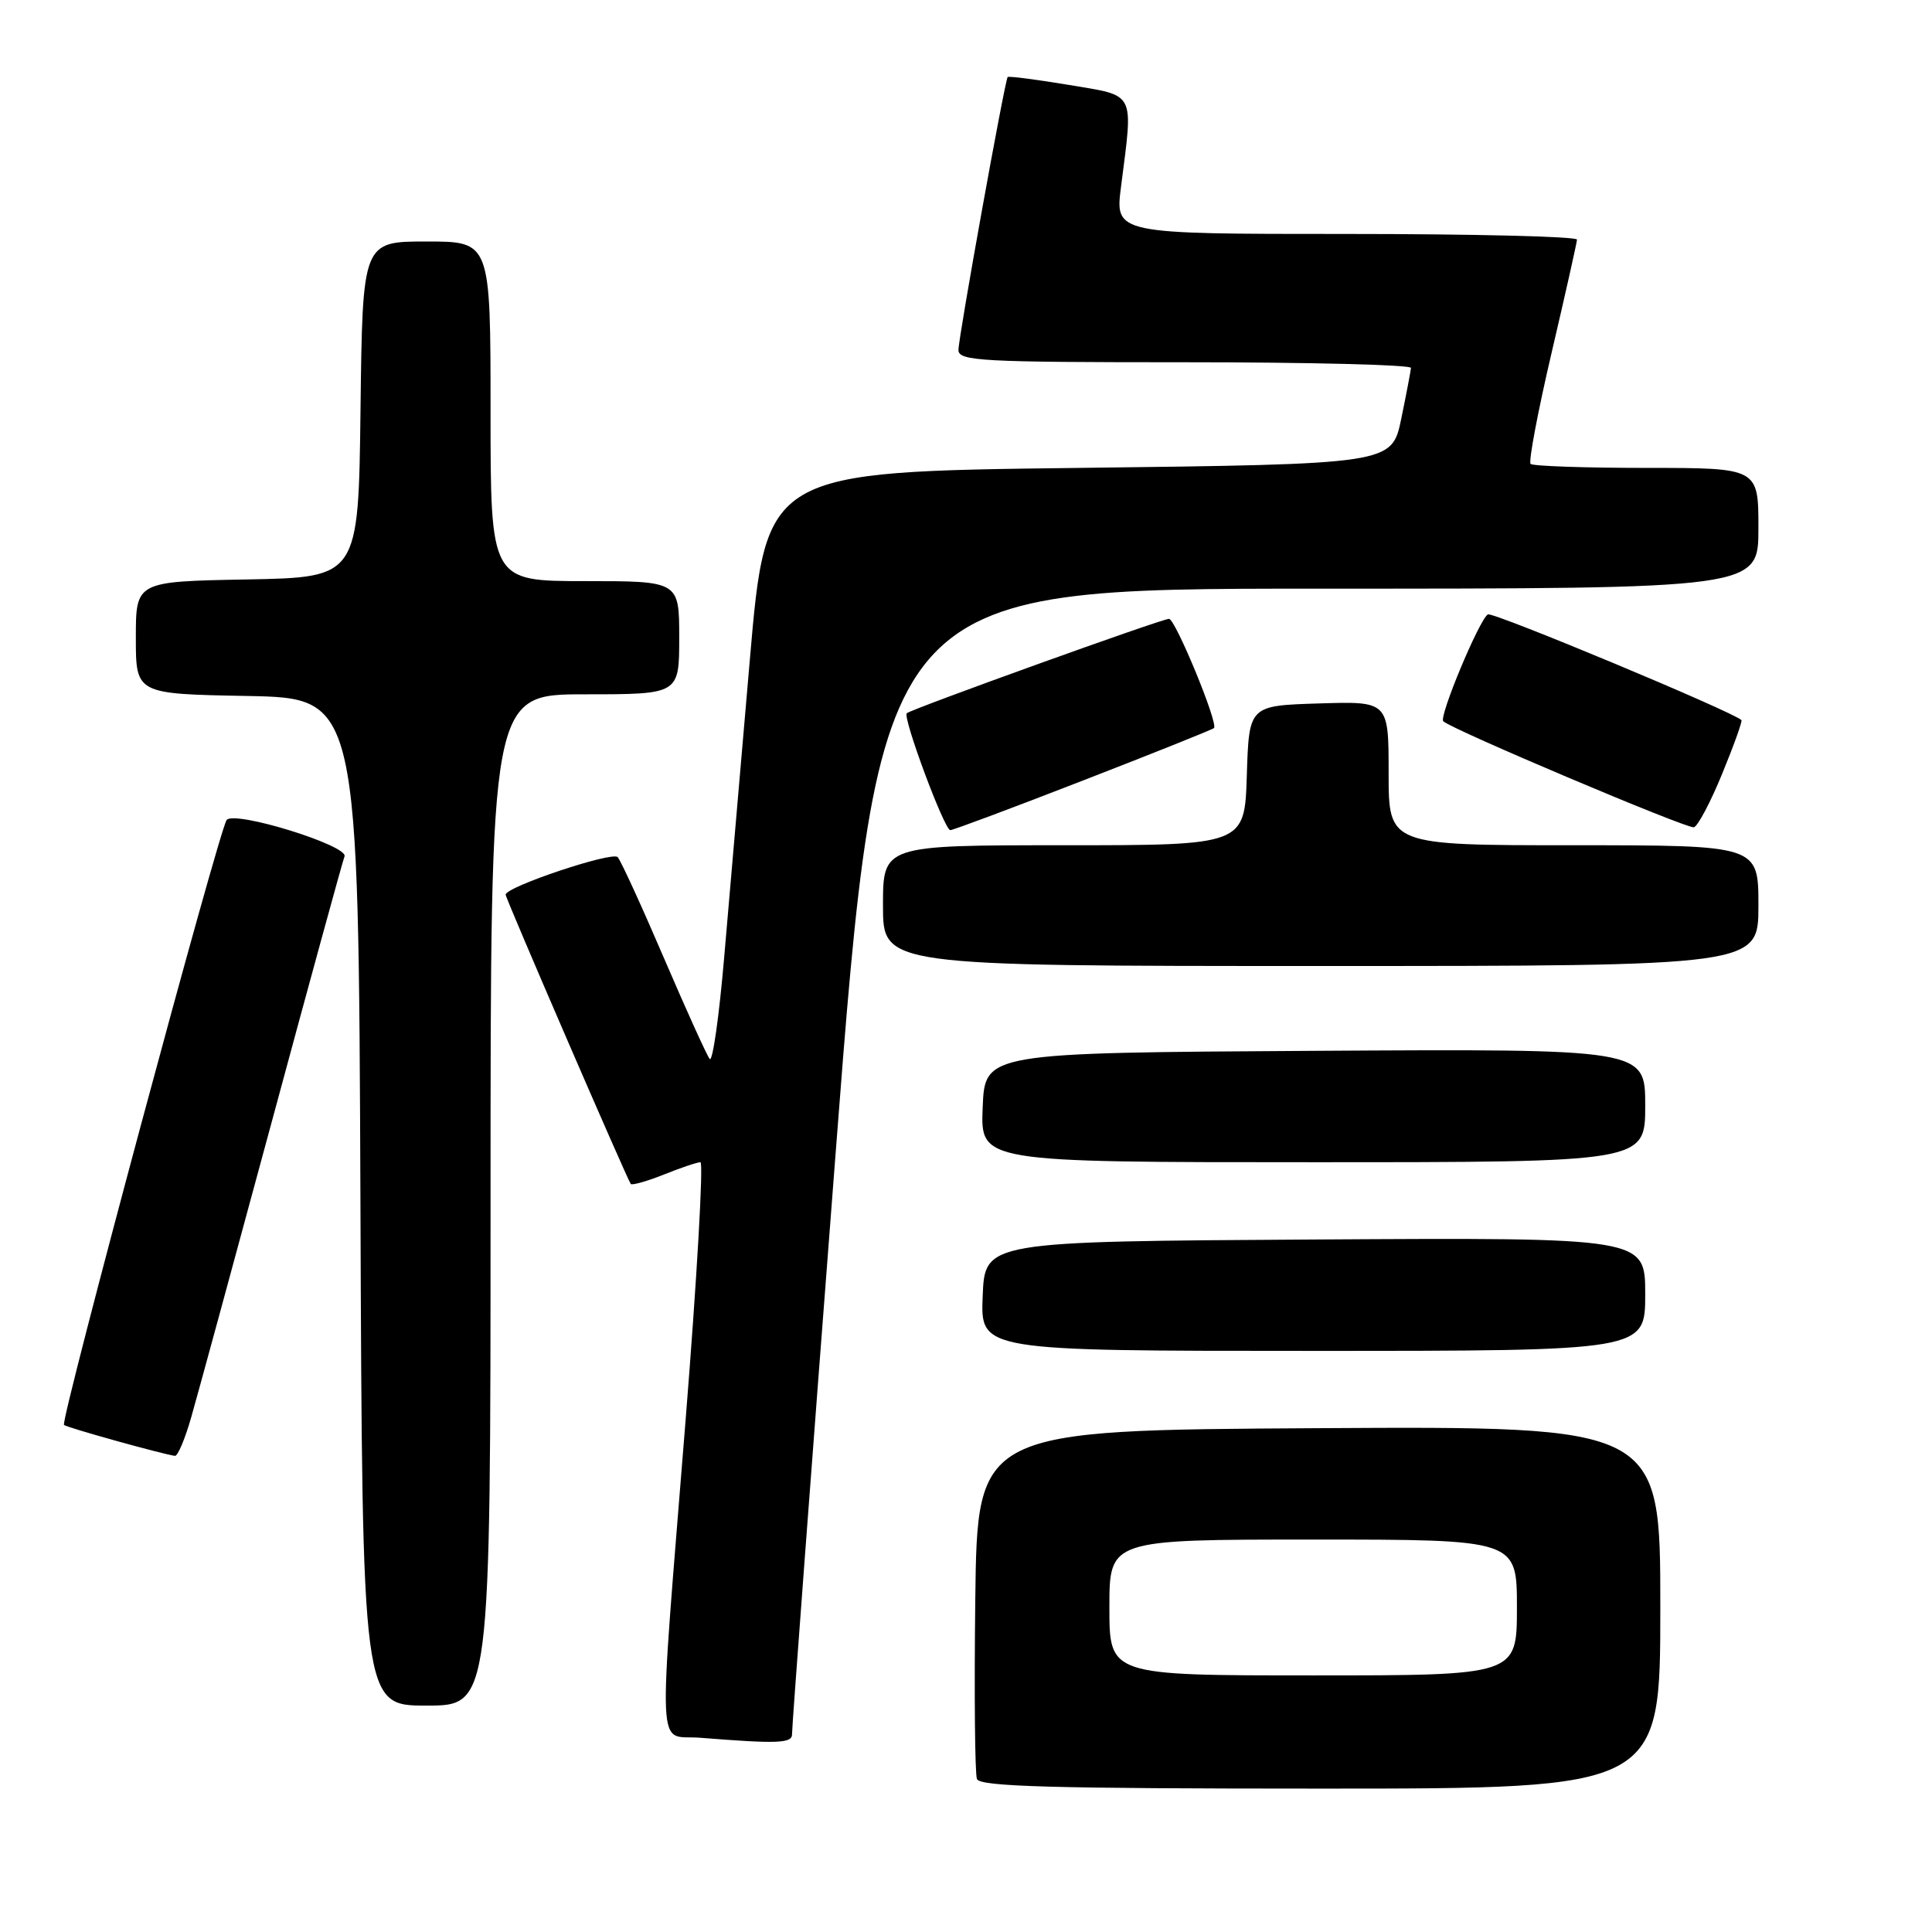 <?xml version="1.0" encoding="UTF-8" standalone="no"?>
<!DOCTYPE svg PUBLIC "-//W3C//DTD SVG 1.1//EN" "http://www.w3.org/Graphics/SVG/1.1/DTD/svg11.dtd" >
<svg xmlns="http://www.w3.org/2000/svg" xmlns:xlink="http://www.w3.org/1999/xlink" version="1.1" viewBox="0 0 256 256">
 <g >
 <path fill="currentColor"
d=" M 220.00 212.99 C 220.00 188.98 220.00 188.98 174.75 189.24 C 129.50 189.50 129.50 189.50 129.23 211.98 C 129.08 224.34 129.18 235.03 129.45 235.73 C 129.83 236.73 139.44 237.00 174.97 237.00 C 220.00 237.00 220.00 237.00 220.00 212.99 Z  M 104.95 229.75 C 104.92 229.06 107.50 194.64 110.69 153.25 C 116.48 78.00 116.48 78.00 174.74 78.00 C 233.00 78.00 233.00 78.00 233.00 70.00 C 233.00 62.00 233.00 62.00 218.17 62.00 C 210.01 62.00 203.10 61.76 202.81 61.47 C 202.52 61.18 203.77 54.54 205.60 46.72 C 207.43 38.90 208.94 32.16 208.96 31.75 C 208.98 31.34 195.22 31.00 178.37 31.00 C 147.74 31.00 147.74 31.00 148.54 24.75 C 150.17 11.94 150.59 12.76 141.62 11.25 C 137.28 10.53 133.64 10.06 133.52 10.21 C 133.13 10.73 127.00 44.70 127.00 46.37 C 127.00 47.84 129.91 48.00 157.00 48.00 C 173.50 48.00 186.98 48.34 186.96 48.75 C 186.93 49.16 186.35 52.20 185.67 55.50 C 184.42 61.50 184.42 61.50 142.96 62.00 C 101.50 62.50 101.50 62.50 99.35 87.50 C 98.17 101.25 96.64 118.94 95.96 126.82 C 95.29 134.69 94.42 140.76 94.04 140.32 C 93.67 139.87 90.95 133.88 88.00 127.00 C 85.05 120.12 82.29 114.09 81.85 113.58 C 81.16 112.77 67.00 117.51 67.00 118.55 C 67.00 119.06 83.16 156.40 83.58 156.88 C 83.77 157.08 85.74 156.52 87.98 155.63 C 90.21 154.73 92.39 154.00 92.81 154.00 C 93.23 154.00 92.35 169.41 90.84 188.25 C 87.17 234.18 86.97 229.81 92.75 230.26 C 103.16 231.09 105.00 231.01 104.95 229.75 Z  M 65.00 159.00 C 65.00 92.00 65.00 92.00 77.50 92.00 C 90.00 92.00 90.00 92.00 90.00 84.50 C 90.00 77.00 90.00 77.00 77.50 77.00 C 65.00 77.00 65.00 77.00 65.00 54.50 C 65.00 32.00 65.00 32.00 56.52 32.00 C 48.04 32.00 48.04 32.00 47.77 54.25 C 47.50 76.50 47.50 76.50 32.75 76.78 C 18.00 77.05 18.00 77.05 18.00 84.50 C 18.00 91.95 18.00 91.95 32.75 92.22 C 47.50 92.50 47.50 92.50 47.76 159.25 C 48.01 226.00 48.01 226.00 56.51 226.00 C 65.00 226.00 65.00 226.00 65.00 159.00 Z  M 25.35 187.75 C 26.18 184.86 30.98 167.23 36.03 148.57 C 41.07 129.91 45.40 114.12 45.65 113.48 C 46.19 112.05 31.17 107.39 30.04 108.64 C 29.10 109.69 7.96 188.29 8.48 188.81 C 8.81 189.15 21.53 192.69 23.18 192.91 C 23.55 192.96 24.53 190.64 25.35 187.75 Z  M 218.00 171.49 C 218.00 163.98 218.00 163.98 174.25 164.24 C 130.50 164.50 130.50 164.50 130.21 171.75 C 129.91 179.00 129.91 179.00 173.96 179.00 C 218.00 179.00 218.00 179.00 218.00 171.49 Z  M 218.00 146.49 C 218.00 138.98 218.00 138.98 174.25 139.24 C 130.50 139.50 130.50 139.50 130.21 146.75 C 129.91 154.00 129.91 154.00 173.96 154.00 C 218.00 154.00 218.00 154.00 218.00 146.49 Z  M 233.00 120.00 C 233.00 112.00 233.00 112.00 208.50 112.00 C 184.00 112.00 184.00 112.00 184.00 102.46 C 184.00 92.92 184.00 92.92 174.75 93.21 C 165.50 93.50 165.50 93.50 165.21 102.75 C 164.92 112.00 164.92 112.00 140.96 112.00 C 117.00 112.00 117.00 112.00 117.00 120.00 C 117.00 128.00 117.00 128.00 175.00 128.00 C 233.00 128.00 233.00 128.00 233.00 120.00 Z  M 143.53 103.41 C 152.86 99.79 160.66 96.67 160.86 96.47 C 161.46 95.87 155.74 82.00 154.90 82.00 C 153.93 82.00 120.70 93.97 120.15 94.51 C 119.59 95.08 125.14 110.00 125.92 110.00 C 126.27 110.00 134.20 107.04 143.53 103.41 Z  M 228.20 102.52 C 229.75 98.76 230.89 95.56 230.75 95.42 C 229.64 94.31 197.77 81.02 197.15 81.41 C 196.00 82.12 190.64 94.97 191.24 95.57 C 192.30 96.63 223.56 109.85 224.45 109.62 C 224.97 109.48 226.66 106.29 228.20 102.52 Z  M 147.00 213.00 C 147.00 204.00 147.00 204.00 174.00 204.00 C 201.00 204.00 201.00 204.00 201.00 213.00 C 201.00 222.00 201.00 222.00 174.00 222.00 C 147.00 222.00 147.00 222.00 147.00 213.00 Z "/>
</g>
</svg>